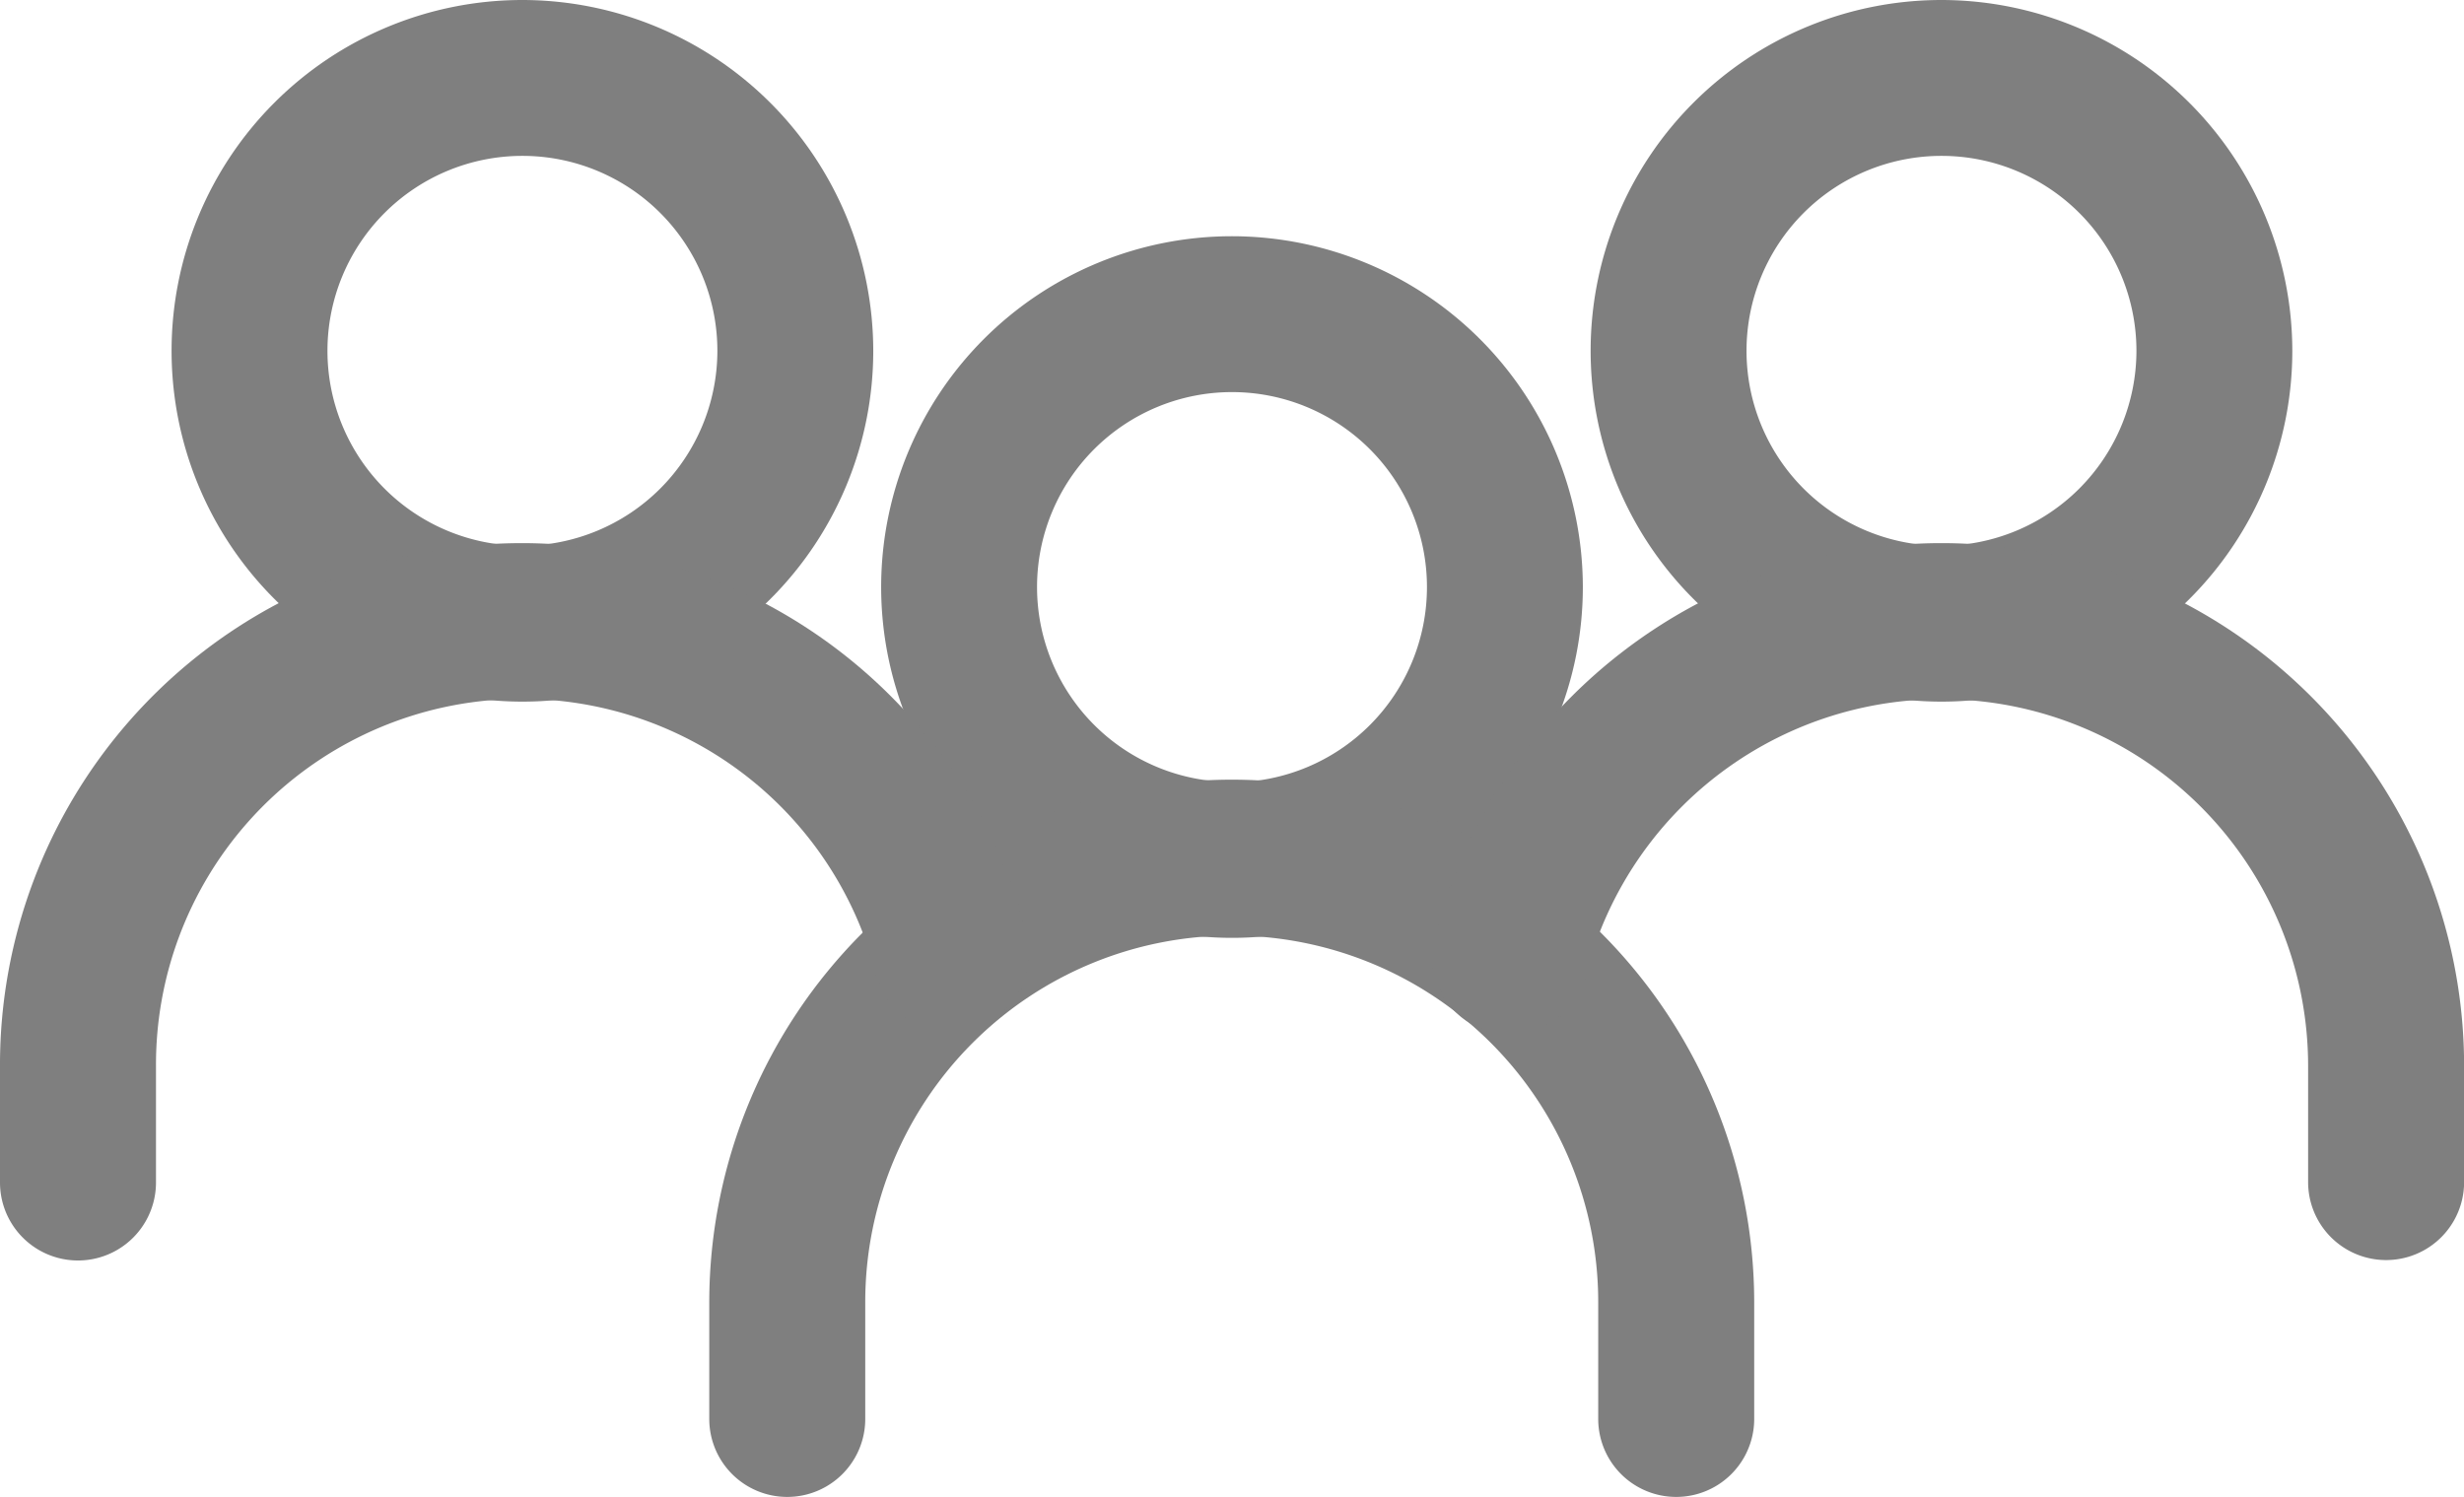 <svg xmlns="http://www.w3.org/2000/svg" viewBox="0 0 23.394 14.214">
    <g transform="translate(8.366 2.246)">
        <g transform="translate(0 0)">
            <path
                d="M186.42,149.6a3.331,3.331,0,1,0,3.331,3.331A3.335,3.335,0,0,0,186.42,149.6Zm0,5.182a1.851,1.851,0,1,1,1.851-1.851A1.853,1.853,0,0,1,186.42,154.785Z"
                transform="translate(-183.089 -149.603)" fill="#7f7f7f" />
        </g>
    </g>
    <g transform="translate(6.737 7.403)">
        <g transform="translate(0 0)">
            <path
                d="M152.4,262.481a4.966,4.966,0,0,0-4.96,4.96v1.11a.74.74,0,0,0,1.481,0v-1.11a3.479,3.479,0,1,1,6.959,0v1.11a.74.74,0,0,0,1.481,0v-1.11A4.966,4.966,0,0,0,152.4,262.481Z"
                transform="translate(-147.443 -262.481)" fill="#7f7f7f" />
        </g>
    </g>
    <g transform="translate(15.102 0)">
        <path
            d="M333.863,100.456a3.331,3.331,0,1,0,3.331,3.331A3.335,3.335,0,0,0,333.863,100.456Zm0,5.182a1.851,1.851,0,1,1,1.851-1.851A1.853,1.853,0,0,1,333.863,105.638Z"
            transform="translate(-330.532 -100.456)" fill="#7f7f7f" />
    </g>
    <g transform="translate(13.597 5.157)">
        <g transform="translate(0 0)">
            <path
                d="M302.424,213.333a4.97,4.97,0,0,0-4.813,3.74.74.74,0,1,0,1.434.368,3.483,3.483,0,0,1,6.859.852V219.4a.74.74,0,1,0,1.481,0v-1.111A4.966,4.966,0,0,0,302.424,213.333Z"
                transform="translate(-297.587 -213.333)" fill="#7f7f7f" />
        </g>
    </g>
    <g transform="translate(1.629 0)">
        <path
            d="M38.977,100.456a3.331,3.331,0,1,0,3.331,3.331A3.335,3.335,0,0,0,38.977,100.456Zm0,5.182a1.851,1.851,0,1,1,1.851-1.851A1.853,1.853,0,0,1,38.977,105.638Z"
            transform="translate(-35.646 -100.456)" fill="#7f7f7f" />
    </g>
    <g transform="translate(0 5.158)">
        <g transform="translate(0 0)">
            <path
                d="M9.749,217.049A4.953,4.953,0,0,0,0,218.294v1.11a.74.74,0,0,0,1.481,0v-1.11a3.472,3.472,0,0,1,6.834-.877.74.74,0,0,0,1.434-.368Z"
                transform="translate(0 -213.334)" fill="#7f7f7f" />
        </g>
    </g>
</svg>